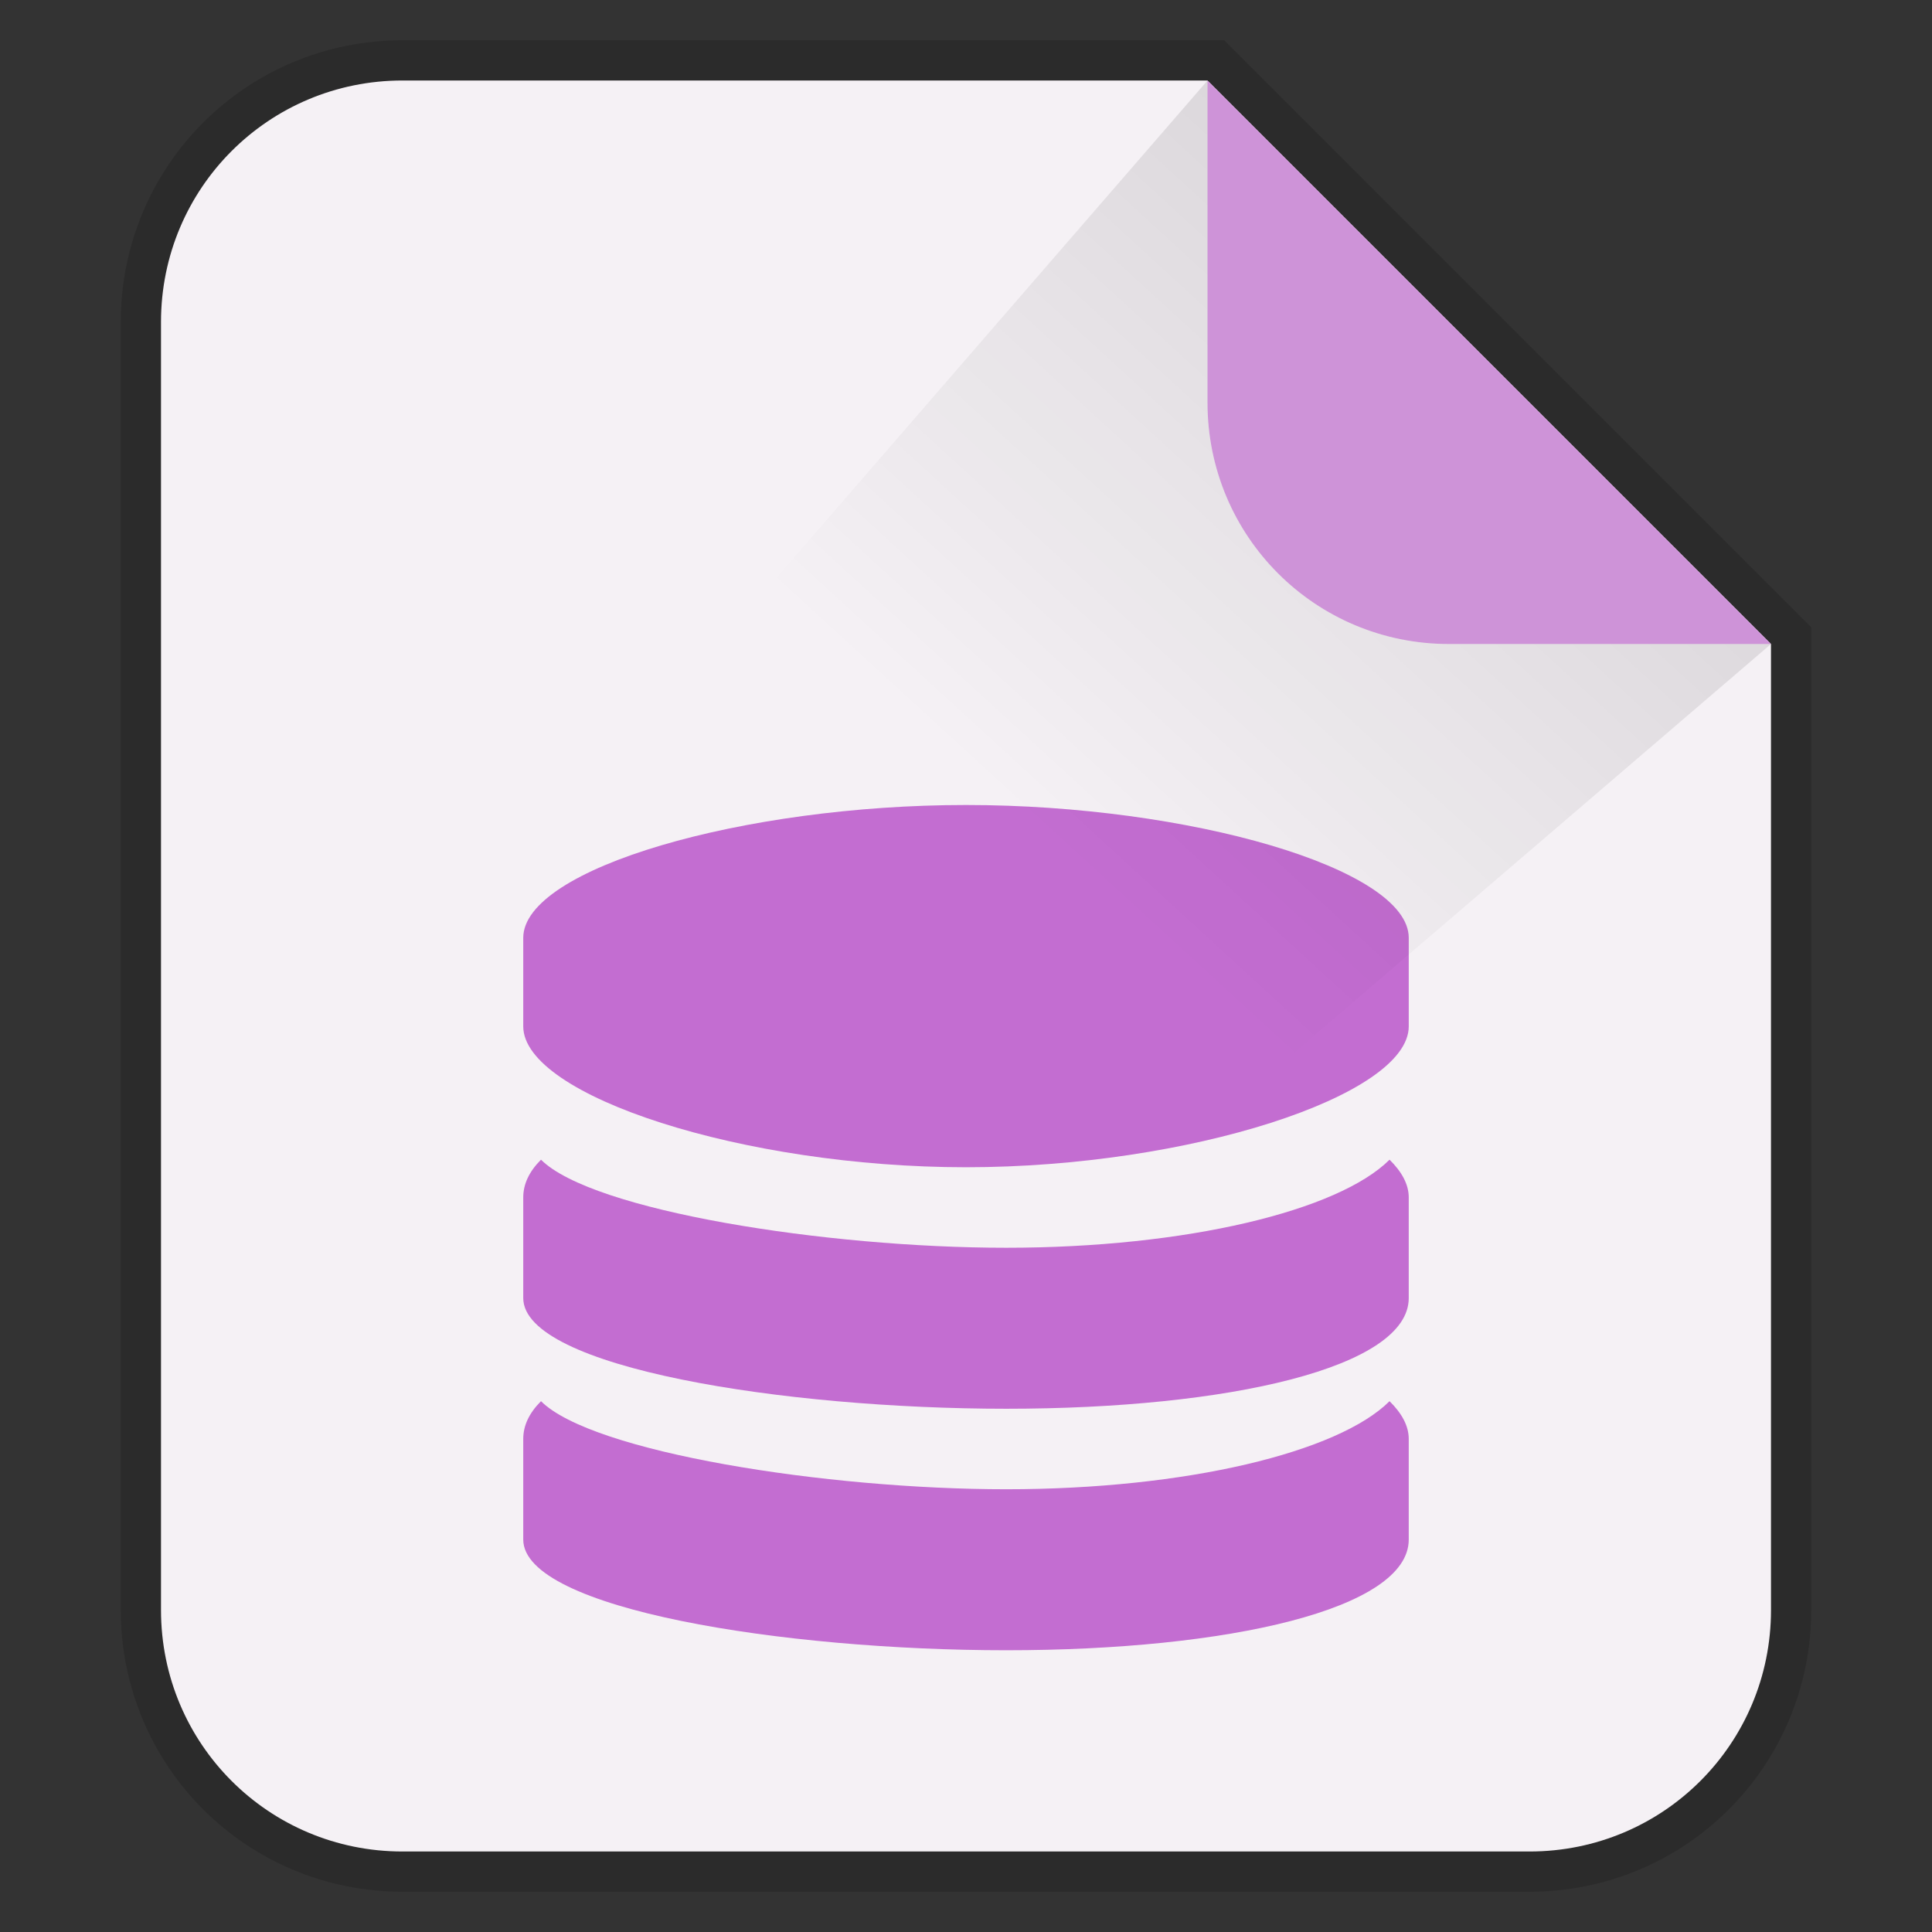 <?xml version="1.0" encoding="UTF-8" standalone="no"?>
<!-- Created with Inkscape (http://www.inkscape.org/) -->

<svg
   xmlns:dc="http://purl.org/dc/elements/1.1/"
   xmlns:cc="http://creativecommons.org/ns#"
   xmlns:rdf="http://www.w3.org/1999/02/22-rdf-syntax-ns#"
   xmlns:svg="http://www.w3.org/2000/svg"
   xmlns="http://www.w3.org/2000/svg"
   xmlns:xlink="http://www.w3.org/1999/xlink"
   xmlns:sodipodi="http://sodipodi.sourceforge.net/DTD/sodipodi-0.dtd"
   xmlns:inkscape="http://www.inkscape.org/namespaces/inkscape"
   width="48"
   height="48"
   id="svg2"
   version="1.1"
   inkscape:version="0.48.5 r10040"
   sodipodi:docname="libreoffice-base.svg">
  <rect width="100%" height="100%" fill="#333333" stroke="none"/>
  <defs
     id="defs4">
    <linearGradient
       inkscape:collect="always"
       id="linearGradient3890">
      <stop
         style="stop-color:#000000;stop-opacity:1;"
         offset="0"
         id="stop3892" />
      <stop
         style="stop-color:#000000;stop-opacity:0;"
         offset="1"
         id="stop3894" />
    </linearGradient>
    <linearGradient
       inkscape:collect="always"
       id="linearGradient3959">
      <stop
         style="stop-color:#000000;stop-opacity:1;"
         offset="0"
         id="stop3961" />
      <stop
         style="stop-color:#000000;stop-opacity:0;"
         offset="1"
         id="stop3963" />
    </linearGradient>
    <linearGradient
       id="linearGradient3947">
      <stop
         style="stop-color:#e1dfe5;stop-opacity:1;"
         offset="0"
         id="stop3949" />
      <stop
         style="stop-color:#fafafa;stop-opacity:1;"
         offset="1"
         id="stop3951" />
    </linearGradient>
    <linearGradient
       inkscape:collect="always"
       id="linearGradient3935">
      <stop
         style="stop-color:#000000;stop-opacity:1;"
         offset="0"
         id="stop3937" />
      <stop
         style="stop-color:#000000;stop-opacity:0;"
         offset="1"
         id="stop3939" />
    </linearGradient>
    <linearGradient
       inkscape:collect="always"
       id="linearGradient3911">
      <stop
         style="stop-color:#000000;stop-opacity:1;"
         offset="0"
         id="stop3913" />
      <stop
         style="stop-color:#000000;stop-opacity:0;"
         offset="1"
         id="stop3915" />
    </linearGradient>
    <linearGradient
       inkscape:collect="always"
       id="linearGradient3901">
      <stop
         style="stop-color:#ffffff;stop-opacity:1;"
         offset="0"
         id="stop3903" />
      <stop
         style="stop-color:#ffffff;stop-opacity:0;"
         offset="1"
         id="stop3905" />
    </linearGradient>
    <linearGradient
       inkscape:collect="always"
       id="linearGradient3887">
      <stop
         style="stop-color:#000000;stop-opacity:1;"
         offset="0"
         id="stop3889" />
      <stop
         style="stop-color:#000000;stop-opacity:0;"
         offset="1"
         id="stop3891" />
    </linearGradient>
    <linearGradient
       id="linearGradient3877">
      <stop
         style="stop-color:#252627;stop-opacity:1;"
         offset="0"
         id="stop3879" />
      <stop
         style="stop-color:#404144;stop-opacity:1;"
         offset="1"
         id="stop3881" />
    </linearGradient>
    <linearGradient
       id="linearGradient3956">
      <stop
         style="stop-color:#cea20b;stop-opacity:1;"
         offset="0"
         id="stop3958" />
      <stop
         style="stop-color:#f1c814;stop-opacity:1;"
         offset="1"
         id="stop3960" />
    </linearGradient>
    <linearGradient
       id="linearGradient3846">
      <stop
         style="stop-color:#e6e6e4;stop-opacity:1;"
         offset="0"
         id="stop3848" />
      <stop
         style="stop-color:#f4f4f4;stop-opacity:1;"
         offset="1"
         id="stop3854" />
    </linearGradient>
    <linearGradient
       id="linearGradient3923">
      <stop
         style="stop-color:#dc2600;stop-opacity:1;"
         offset="0"
         id="stop3925" />
      <stop
         style="stop-color:#f45501;stop-opacity:1;"
         offset="1"
         id="stop3927" />
    </linearGradient>
    <linearGradient
       id="linearGradient3896">
      <stop
         style="stop-color:#dc2600;stop-opacity:1;"
         offset="0"
         id="stop3898" />
      <stop
         style="stop-color:#f45501;stop-opacity:1;"
         offset="1"
         id="stop3900" />
    </linearGradient>
    <linearGradient
       id="linearGradient3817">
      <stop
         style="stop-color:#fef0ed;stop-opacity:1;"
         offset="0"
         id="stop3819" />
      <stop
         style="stop-color:#fff5f4;stop-opacity:1;"
         offset="1"
         id="stop3821" />
    </linearGradient>
    <linearGradient
       id="linearGradient3797">
      <stop
         style="stop-color:#f23f07;stop-opacity:1;"
         offset="0"
         id="stop3799" />
      <stop
         style="stop-color:#fb5f14;stop-opacity:1;"
         offset="1"
         id="stop3801" />
    </linearGradient>
    <linearGradient
       id="linearGradient3778">
      <stop
         style="stop-color:#000000;stop-opacity:1;"
         offset="0"
         id="stop3780" />
      <stop
         style="stop-color:#595959;stop-opacity:1;"
         offset="1"
         id="stop3782" />
    </linearGradient>
    <linearGradient
       inkscape:collect="always"
       xlink:href="#linearGradient3776"
       id="linearGradient3803"
       x1="24"
       y1="1050.362"
       x2="24"
       y2="1018.362"
       gradientUnits="userSpaceOnUse" />
    <linearGradient
       inkscape:collect="always"
       xlink:href="#linearGradient3896"
       id="linearGradient3902"
       x1="16"
       y1="1025.362"
       x2="32"
       y2="1025.362"
       gradientUnits="userSpaceOnUse" />
    <linearGradient
       id="linearGradient3864">
      <stop
         style="stop-color:#92567c;stop-opacity:1;"
         offset="0"
         id="stop3866" />
      <stop
         style="stop-color:#423076;stop-opacity:1;"
         offset="1"
         id="stop3868" />
    </linearGradient>
    <linearGradient
       id="linearGradient3848">
      <stop
         style="stop-color:#ababab;stop-opacity:1;"
         offset="0"
         id="stop3850" />
      <stop
         style="stop-color:#fefefe;stop-opacity:1;"
         offset="1"
         id="stop3852" />
    </linearGradient>
    <linearGradient
       id="linearGradient3805">
      <stop
         style="stop-color:#c4c4c4;stop-opacity:1;"
         offset="0"
         id="stop3807" />
      <stop
         style="stop-color:#eeeeee;stop-opacity:1;"
         offset="1"
         id="stop3809" />
    </linearGradient>
    <linearGradient
       id="linearGradient3821">
      <stop
         style="stop-color:#d6d6d6;stop-opacity:1;"
         offset="0"
         id="stop3823" />
      <stop
         style="stop-color:#9e9e9e;stop-opacity:1;"
         offset="1"
         id="stop3825" />
    </linearGradient>
    <linearGradient
       inkscape:collect="always"
       xlink:href="#linearGradient3776"
       id="linearGradient3782"
       x1="24"
       y1="1050.362"
       x2="24"
       y2="1006.362"
       gradientUnits="userSpaceOnUse" />
    <linearGradient
       id="linearGradient3776">
      <stop
         style="stop-color:#7532ec;stop-opacity:1;"
         offset="0"
         id="stop3778" />
      <stop
         style="stop-color:#925df1;stop-opacity:1;"
         offset="1"
         id="stop3780-9" />
    </linearGradient>
    <radialGradient
       inkscape:collect="always"
       xlink:href="#linearGradient3849"
       id="radialGradient3855"
       cx="24"
       cy="42.5"
       fx="24"
       fy="42.5"
       r="24"
       gradientTransform="matrix(1,0,0,0.062,0,39.844)"
       gradientUnits="userSpaceOnUse" />
    <linearGradient
       inkscape:collect="always"
       id="linearGradient3849">
      <stop
         style="stop-color:#000000;stop-opacity:1;"
         offset="0"
         id="stop3851" />
      <stop
         style="stop-color:#000000;stop-opacity:0;"
         offset="1"
         id="stop3853" />
    </linearGradient>
    <radialGradient
       r="24"
       fy="42.5"
       fx="24"
       cy="42.5"
       cx="24"
       gradientTransform="matrix(1,0,0,0.062,0,39.844)"
       gradientUnits="userSpaceOnUse"
       id="radialGradient3068"
       xlink:href="#linearGradient3849"
       inkscape:collect="always" />
    <linearGradient
       id="linearGradient4044">
      <stop
         style="stop-color:#e2e3e7;stop-opacity:1;"
         offset="0"
         id="stop4046" />
      <stop
         id="stop4052"
         offset="0.5"
         style="stop-color:#f4f3f1;stop-opacity:1;" />
      <stop
         style="stop-color:#e2e3e7;stop-opacity:1;"
         offset="1"
         id="stop4048" />
    </linearGradient>
    <linearGradient
       id="linearGradient3091">
      <stop
         style="stop-color:#e2e3e7;stop-opacity:1;"
         offset="0"
         id="stop3093" />
      <stop
         id="stop3095"
         offset="0.5"
         style="stop-color:#f4f3f1;stop-opacity:1;" />
      <stop
         style="stop-color:#e2e3e7;stop-opacity:1;"
         offset="1"
         id="stop3097" />
    </linearGradient>
    <radialGradient
       inkscape:collect="always"
       xlink:href="#linearGradient4062"
       id="radialGradient4068"
       cx="32.5"
       cy="1035.362"
       fx="32.5"
       fy="1035.362"
       r="4.5"
       gradientTransform="matrix(1,0,0,0.222,3.036314e-6,805.282)"
       gradientUnits="userSpaceOnUse" />
    <linearGradient
       inkscape:collect="always"
       id="linearGradient4062">
      <stop
         style="stop-color:#000000;stop-opacity:1;"
         offset="0"
         id="stop4064" />
      <stop
         style="stop-color:#000000;stop-opacity:0;"
         offset="1"
         id="stop4066" />
    </linearGradient>
    <radialGradient
       inkscape:collect="always"
       xlink:href="#linearGradient4062"
       id="radialGradient4072"
       gradientUnits="userSpaceOnUse"
       gradientTransform="matrix(1,0,0,0.222,0,809.282)"
       cx="32.5"
       cy="1035.362"
       fx="32.5"
       fy="1035.362"
       r="4.5" />
    <radialGradient
       r="4.5"
       fy="1035.362"
       fx="32.5"
       cy="1035.362"
       cx="32.5"
       gradientTransform="matrix(1,0,0,0.222,3.036314e-6,809.282)"
       gradientUnits="userSpaceOnUse"
       id="radialGradient3120"
       xlink:href="#linearGradient4062"
       inkscape:collect="always" />
    <linearGradient
       inkscape:collect="always"
       xlink:href="#linearGradient3846"
       id="linearGradient3081"
       gradientUnits="userSpaceOnUse"
       x1="13"
       y1="1026.362"
       x2="13"
       y2="1010.362"
       gradientTransform="translate(0,1)" />
    <linearGradient
       inkscape:collect="always"
       xlink:href="#linearGradient3846"
       id="linearGradient3083"
       gradientUnits="userSpaceOnUse"
       x1="13"
       y1="1026.362"
       x2="13"
       y2="1010.362"
       gradientTransform="translate(0,-1004.362)" />
    <linearGradient
       inkscape:collect="always"
       xlink:href="#linearGradient3877"
       id="linearGradient3883"
       x1="24"
       y1="12"
       x2="24"
       y2="2"
       gradientUnits="userSpaceOnUse" />
    <linearGradient
       inkscape:collect="always"
       xlink:href="#linearGradient3887"
       id="linearGradient3893"
       x1="23"
       y1="14"
       x2="23"
       y2="17"
       gradientUnits="userSpaceOnUse"
       gradientTransform="matrix(1,0,0,1.333,0,999.696)" />
    <linearGradient
       inkscape:collect="always"
       xlink:href="#linearGradient3901"
       id="linearGradient3907"
       x1="19"
       y1="1012.362"
       x2="19"
       y2="1014.362"
       gradientUnits="userSpaceOnUse" />
    <linearGradient
       inkscape:collect="always"
       xlink:href="#linearGradient3911"
       id="linearGradient3917"
       x1="22"
       y1="1012.362"
       x2="22"
       y2="1010.362"
       gradientUnits="userSpaceOnUse" />
    <radialGradient
       inkscape:collect="always"
       xlink:href="#linearGradient3935"
       id="radialGradient3941"
       cx="6.5"
       cy="8"
       fx="6.5"
       fy="8"
       r="1.5"
       gradientTransform="matrix(1,0,0,0.667,0,2.667)"
       gradientUnits="userSpaceOnUse" />
    <linearGradient
       inkscape:collect="always"
       xlink:href="#linearGradient3947"
       id="linearGradient3953"
       x1="27"
       y1="1037.362"
       x2="19"
       y2="1026.362"
       gradientUnits="userSpaceOnUse" />
    <linearGradient
       inkscape:collect="always"
       xlink:href="#linearGradient3959"
       id="linearGradient3965"
       x1="26"
       y1="34"
       x2="31"
       y2="42"
       gradientUnits="userSpaceOnUse" />
    <linearGradient
       inkscape:collect="always"
       xlink:href="#linearGradient3890"
       id="linearGradient3897"
       x1="36"
       y1="8"
       x2="25"
       y2="20"
       gradientUnits="userSpaceOnUse" />
  </defs>
  <sodipodi:namedview
     id="base"
     pagecolor="#ffffff"
     bordercolor="#666666"
     borderopacity="1.0"
     inkscape:pageopacity="0"
     inkscape:pageshadow="2"
     inkscape:zoom="22.700693"
     inkscape:cx="16.019854"
     inkscape:cy="15.372859"
     inkscape:document-units="px"
     inkscape:current-layer="layer1"
     showgrid="true"
     inkscape:window-width="1920"
     inkscape:window-height="1052"
     inkscape:window-x="0"
     inkscape:window-y="28"
     inkscape:window-maximized="1"
     inkscape:snap-global="true">
    <inkscape:grid
       type="xygrid"
       id="grid3758"
       empspacing="5"
       visible="true"
       enabled="true"
       snapvisiblegridlinesonly="true" />
  </sodipodi:namedview>
  <g
     inkscape:label="Layer 1"
     inkscape:groupmode="layer"
     id="layer1"
     transform="translate(0,-1004.362)">
    <path
       id="path3919"
       transform="translate(0,1004.362)"
       d="M 10 2 C 6.676 2 4 4.676 4 8 L 4 40 C 4 43.324 6.676 46 10 46 L 38 46 C 41.324 46 44 43.324 44 40 L 44 16 L 30 2 L 10 2 z "
       style="fill:none;fill-opacity:1;stroke:#000000;stroke-opacity:1;stroke-width:2;stroke-miterlimit:4;stroke-dasharray:none;opacity:0.15" />
    <path
       style="fill:#f5f1f5;fill-opacity:1;stroke:none"
       d="M 10 2 C 6.676 2 4 4.676 4 8 L 4 40 C 4 43.324 6.676 46 10 46 L 38 46 C 41.324 46 44 43.324 44 40 L 44 16 L 30 2 L 10 2 z "
       transform="translate(0,1004.362)"
       id="rect3881" />
    <path
       style="fill:#ce93d8;fill-opacity:1;stroke:none;opacity:1"
       d="m 44,1020.362 -14,-14 0,8 c 0,3.324 2.676,6 6,6 l 8,0 z"
       id="rect3090"
       inkscape:connector-curvature="0" />
    <path
       style="fill:#c36dd1;fill-opacity:1;fill-rule:nonzero;stroke:none"
       inkscape:connector-curvature="0"
       id="path118"
       d="m 24,1024.362 c -5.523,0 -11,1.573 -11,3.3 l 0,2.2 c 0,1.727 5.477,3.5 11,3.5 5.523,0 11,-1.773 11,-3.5 l 0,-2.2 c 0,-1.727 -5.477,-3.3 -11,-3.3"
       sodipodi:nodetypes="csssssc" />
    <path
       style="fill:#c36dd1;fill-opacity:1;fill-rule:nonzero;stroke:none"
       inkscape:connector-curvature="0"
       id="path120"
       d="m 25,1035.362 c -4.477,0 -10.285,-0.918 -11.559,-2.188 -0.297,0.297 -0.441,0.609 -0.441,0.938 l 0,2.5 c 0,1.727 6.477,2.75 12,2.75 5.523,0 10,-1.023 10,-2.75 l 0,-2.5 c 0,-0.328 -0.176,-0.641 -0.477,-0.938 -1.273,1.27 -5.05,2.188 -9.523,2.188"
       sodipodi:nodetypes="ccssssscc" />
    <path
       style="fill:url(#linearGradient3897);fill-opacity:1;stroke:none;opacity:0.1"
       d="M 30,2 17,17 30,28 44,16 36,16 c -3.324,0 -6,-2.676 -6,-6 z"
       id="path3888"
       inkscape:connector-curvature="0"
       sodipodi:nodetypes="ccccssc"
       transform="translate(0,1004.362)" />
    <path
       sodipodi:nodetypes="ccssssscc"
       d="m 25,1041.362 c -4.477,0 -10.285,-0.918 -11.559,-2.188 -0.297,0.297 -0.441,0.609 -0.441,0.938 l 0,2.5 c 0,1.727 6.477,2.75 12,2.75 5.523,0 10,-1.023 10,-2.75 l 0,-2.5 c 0,-0.328 -0.176,-0.641 -0.477,-0.938 -1.273,1.27 -5.05,2.188 -9.523,2.188"
       id="path3895"
       inkscape:connector-curvature="0"
       style="fill:#c36dd1;fill-opacity:1;fill-rule:nonzero;stroke:none" />
  </g>
</svg>
